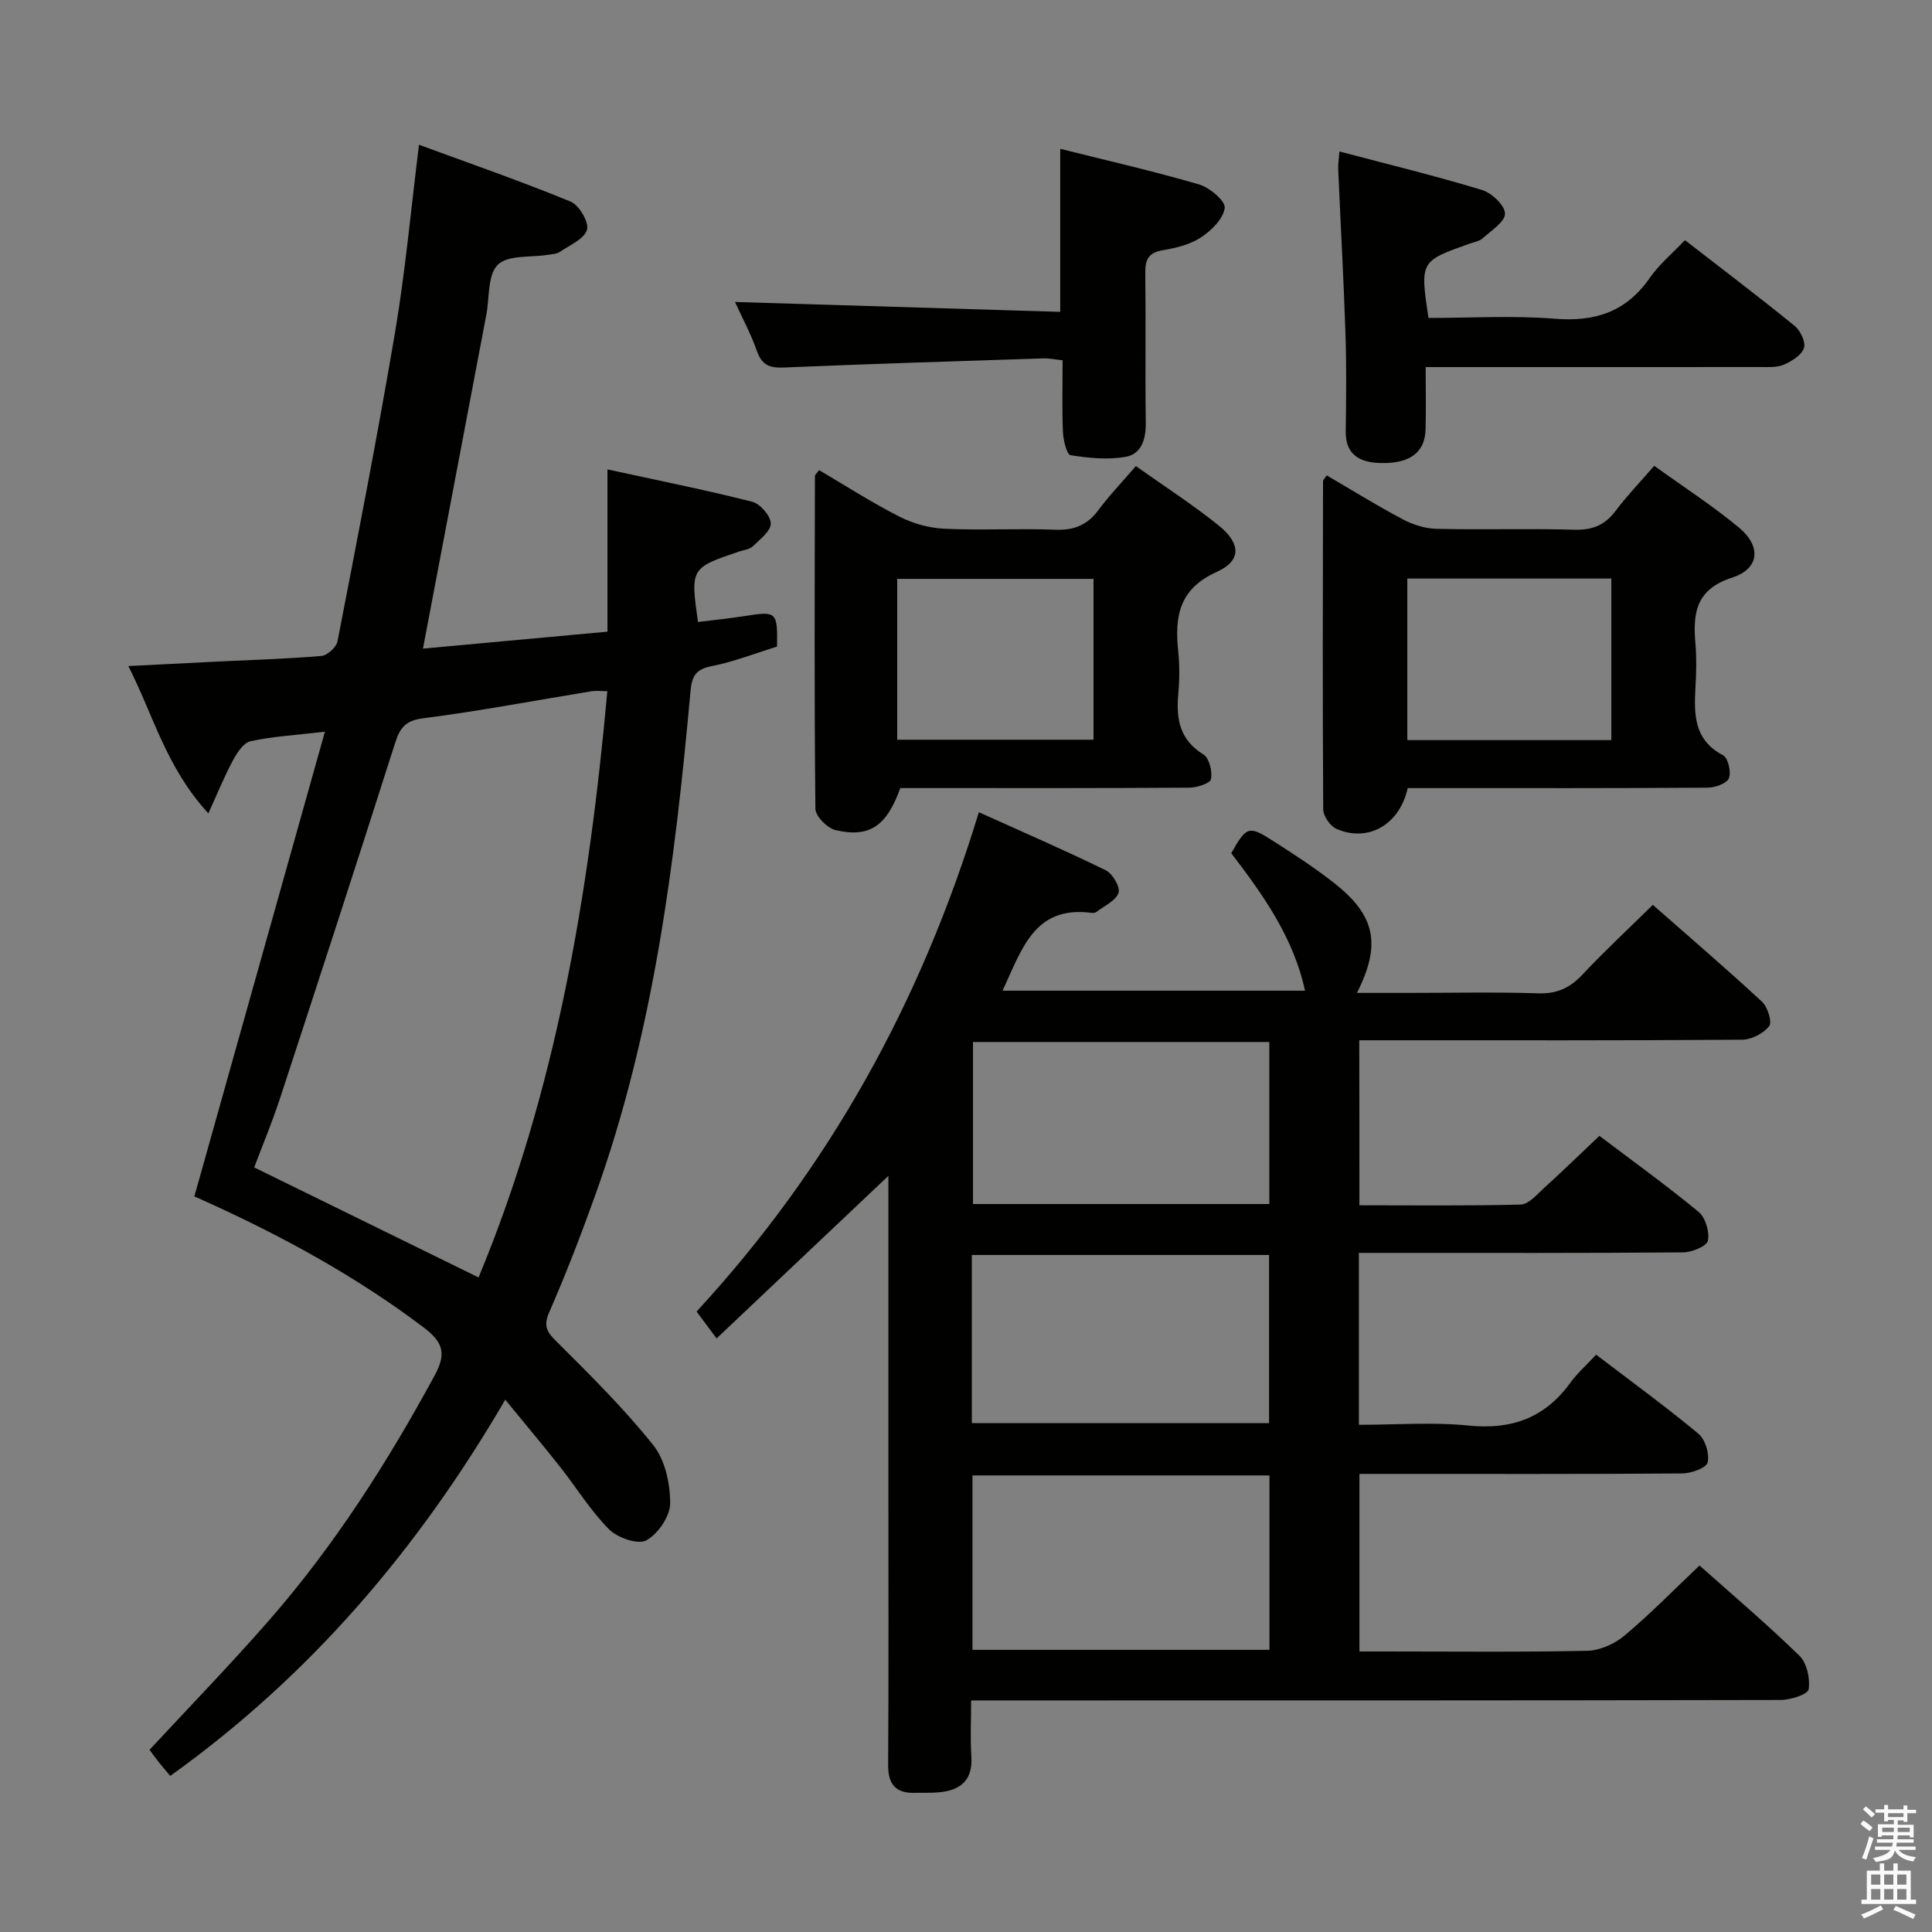 <svg enable-background="new 0 0 400 400" viewBox="0 0 400 400" xmlns="http://www.w3.org/2000/svg"><rect x="0" y="0" width="400" height="400" fill="#808080" stroke="none"/><path d="m385.2 377.6.6-.7c.6.4 1.3.9 1.9 1.5l-.6.7c-.8-.5-1.4-1-1.9-1.5zm.3 7.1c.6-1.4 1.1-2.9 1.5-4.5.3.1.6.3.9.4-.5 1.4-1 2.9-1.5 4.4zm.2-10.1.6-.6c.7.5 1.3 1.1 1.9 1.6l-.7.7c-.6-.6-1.2-1.2-1.8-1.7zm8.4-.8h.8v.9h1.8v.7h-1.8v1.8h-.8v-.3h-1.2v.9h3.3v2.6h-.8v-.4h-2.5c0 .3 0 .6-.1.8h3.4v.7h-3.5c0 .3-.1.6-.1.8h4v.7h-3.5c.7.9 1.9 1.3 3.6 1.5-.2.2-.4.5-.6.9-1.9-.3-3.2-1.1-3.8-2.3-.5 2.1-1.8 2-3.9 2.4-.2-.3-.4-.5-.6-.8 1.9-.4 3.1-.9 3.6-1.7h-3.2v-.7h3.5c.1-.2.1-.5.2-.8h-3.3v-.7h3.4c0-.2 0-.5 0-.8h-2.4v.3h-.8v-2.6h3.3v-.9h-1.2v.3h-.8v-1.8h-1.8v-.7h1.8v-.9h.8v.9h3.2zm-4.4 5.5h2.4c0-.3 0-.6 0-.9h-2.4zm1.2-3.1h3.2v-.8h-3.2zm4.4 2.2h-2.4v.9h2.5v-.9z" fill="#fafafb"/><path d="m389.2 385.8h.9v1.5h1.9v-1.5h.9v1.5h2.7v6h1.1v.9h-11.3v-.9h1.1v-6h2.7zm.2 8.7.5.8c-1.2.6-2.5 1.3-4 1.9-.2-.3-.3-.6-.6-.8 1.6-.6 3-1.3 4.1-1.9zm-2-4.3h1.9v-2.1h-1.9zm0 3.1h1.9v-2.2h-1.9zm2.7-3.1h1.9v-2.1h-1.9zm0 3.1h1.9v-2.2h-1.9zm2.4 1.3c1.4.6 2.7 1.2 4.1 1.8l-.5.9c-1.5-.7-2.8-1.4-4.1-1.9zm2.2-6.5h-1.9v2.1h1.9zm-1.9 5.2h1.9v-2.2h-1.9z" fill="#fafafb"/><g fill="#010100"><path d="m281.45 249.54c11.18 0 22.3.14 33.41-.15 1.6-.04 3.27-2.01 4.7-3.31 3.81-3.47 7.51-7.06 11.58-10.91 6.6 4.99 13.75 10.14 20.53 15.73 1.43 1.18 2.31 4.15 1.93 5.97-.24 1.15-3.3 2.4-5.11 2.42-20.33.17-40.66.11-60.99.11-1.96 0-3.92 0-6.16 0v35.59c7.57 0 15.22-.6 22.73.16 8.92.9 15.78-1.6 21.04-8.85 1.45-2 3.36-3.68 5.35-5.83 7.33 5.59 14.43 10.76 21.18 16.37 1.42 1.18 2.33 4.16 1.91 5.94-.27 1.14-3.4 2.27-5.26 2.28-20.33.16-40.66.1-60.99.1-1.81 0-3.63 0-5.84 0v36.76h5.17c14 0 28 .16 41.99-.14 2.62-.06 5.67-1.43 7.72-3.15 5.33-4.47 10.21-9.47 15.53-14.51 6.68 5.95 13.9 12.08 20.67 18.67 1.55 1.51 2.26 4.74 1.92 6.96-.16 1.04-3.74 2.21-5.77 2.21-53.65.12-107.31.1-160.96.1-1.98 0-3.95 0-6.67 0 0 4.08-.19 7.85.05 11.6.32 4.94-2.26 7-6.71 7.42-1.65.16-3.33.06-4.99.11-4 .11-5.56-1.79-5.53-5.81.12-18.83.05-37.66.05-56.49 0-20.16 0-40.32 0-60.49 0-1.59 0-3.18 0-4.95-12.01 11.37-23.63 22.37-35.57 33.66-1.74-2.34-2.8-3.77-4.14-5.57 27.33-29.63 46.41-63.89 58.44-103.38 9.02 4.07 17.75 7.85 26.29 12.03 1.41.69 3.04 3.51 2.63 4.67-.58 1.65-2.93 2.68-4.56 3.93-.24.18-.65.27-.96.22-11.96-1.63-14.51 7.61-18.49 16.1h62.62c-2.39-11.03-8.69-19.86-15.27-28.46 3.14-5.57 3.61-5.78 8.62-2.57 4.34 2.78 8.69 5.59 12.73 8.78 8.49 6.69 9.74 12.67 4.67 22.71h10.61c9 0 18-.2 26.99.09 3.87.12 6.53-1.16 9.11-3.9 4.54-4.84 9.41-9.36 14.55-14.42 7.49 6.59 15.17 13.17 22.58 20.03 1.18 1.09 2.17 4.22 1.51 5.08-1.16 1.51-3.65 2.79-5.59 2.81-24.33.18-48.65.12-72.98.12-1.97 0-3.95 0-6.3 0 .03 11.49.03 22.53.03 34.16zm-18.62 55.93c-20.77 0-41 0-61.49 0v36.11h61.49c0-12.13 0-23.91 0-36.11zm-61.62-10.83h61.54c0-11.8 0-23.24 0-34.81-20.64 0-41.02 0-61.54 0zm61.59-78.91c-20.77 0-41.02 0-61.35 0v33.55h61.35c0-11.26 0-22.22 0-33.55z"/><path d="m87.57 134.29c12.51-1.15 25.15-2.31 38.2-3.51 0-11.11 0-21.85 0-33.59 10.42 2.27 20.25 4.23 29.96 6.69 1.65.42 3.83 2.93 3.85 4.5.02 1.58-2.24 3.29-3.72 4.73-.65.63-1.82.74-2.77 1.06-10.11 3.4-10.16 3.48-8.58 14.6 3.24-.4 6.49-.72 9.72-1.23 6.56-1.04 6.76-.9 6.65 6.32-4.38 1.36-8.86 3.13-13.51 4.05-3.29.65-4.12 2-4.41 5.21-3.21 35.44-7.62 70.68-19.76 104.43-2.92 8.12-6.01 16.19-9.47 24.09-1.28 2.92-.53 4.1 1.51 6.13 6.93 6.89 13.92 13.81 20.01 21.43 2.46 3.07 3.51 7.99 3.5 12.06-.01 2.67-2.53 6.35-4.95 7.66-1.74.94-5.96-.54-7.71-2.3-3.83-3.85-6.73-8.61-10.12-12.91-3.56-4.51-7.27-8.91-11.36-13.92-18.18 31.16-40.52 57.24-69.36 77.89-.87-1.04-1.61-1.87-2.3-2.75-.71-.9-1.38-1.83-1.99-2.65 8.35-9.01 16.79-17.69 24.74-26.8 13.53-15.48 24.52-32.7 34.32-50.76 2.6-4.79 1.47-7.04-2.47-10.01-13.76-10.38-28.73-18.57-44.35-25.68-1.04-.47-2.09-.94-2.96-1.33 8.95-31.86 17.85-63.53 27.03-96.21-6.33.74-10.96.99-15.42 1.98-1.45.32-2.78 2.4-3.63 3.97-1.73 3.21-3.1 6.61-5.08 10.96-8.75-9.5-11.37-20.3-16.57-30.5 6.86-.34 12.96-.66 19.07-.96 6.98-.34 13.97-.53 20.92-1.14 1.23-.11 3.09-1.81 3.32-3.04 4.13-21.33 8.31-42.65 11.93-64.07 2.1-12.42 3.23-25 4.94-38.72 10.51 3.87 21.07 7.53 31.39 11.77 1.76.72 3.85 4.3 3.39 5.83-.58 1.93-3.59 3.19-5.64 4.59-.64.44-1.59.45-2.41.59-3.57.59-8.28-.01-10.4 2.05-2.14 2.08-1.72 6.79-2.39 10.36-4.32 22.79-8.65 45.59-13.12 69.13zm11.51 130.19c16.01-38.49 22.88-79.43 26.66-121.38-1.4 0-2.38-.13-3.31.02-11.62 1.9-23.19 4.1-34.86 5.6-3.74.48-4.8 2.06-5.81 5.24-7.8 24.5-15.76 48.95-23.77 73.39-1.64 4.99-3.67 9.86-5.36 14.35 15.68 7.69 30.85 15.13 46.45 22.78z"/><path d="m291.45 163.17c-1.69 7.61-8.19 11.27-14.71 8.46-1.31-.56-2.77-2.65-2.78-4.04-.15-22.65-.08-45.3-.04-67.96 0-.26.31-.52.76-1.21 5.25 3.06 10.43 6.29 15.81 9.13 2.1 1.11 4.63 1.89 6.98 1.94 9.49.22 18.99-.09 28.48.18 3.7.11 6.29-.92 8.51-3.86 2.38-3.16 5.14-6.03 8.03-9.37 6.05 4.36 12.06 8.24 17.53 12.78 4.67 3.87 4.3 8.52-1.38 10.36-7.57 2.45-8.16 7.37-7.62 13.7.26 2.98.18 6 .01 8.99-.31 5.62-.36 10.92 5.71 14.1 1.04.55 1.73 3.48 1.21 4.75-.45 1.09-2.84 1.95-4.38 1.96-18.82.13-37.64.09-56.46.09-1.82 0-3.64 0-5.66 0zm42.16-9.94c0-11.27 0-22.18 0-33.45-14.24 0-28.27 0-42.24 0v33.45z"/><path d="m169.58 97.33c5.5 3.23 10.91 6.73 16.63 9.63 2.82 1.44 6.17 2.36 9.32 2.51 7.64.35 15.32-.09 22.97.2 3.87.15 6.62-.96 8.92-4.07 2.26-3.05 4.91-5.8 7.75-9.1 5.85 4.15 11.7 7.92 17.09 12.25 4.68 3.75 4.82 7.33-.37 9.67-7.83 3.53-8.7 9.25-7.95 16.43.31 2.96.27 6.01 0 8.98-.45 5.11.34 9.37 5.21 12.37 1.21.75 1.89 3.52 1.57 5.12-.17.87-2.92 1.75-4.51 1.76-18.15.12-36.3.08-54.45.08-1.82 0-3.64 0-5.36 0-2.84 7.88-6.38 10.35-13.43 8.7-1.69-.4-4.13-2.87-4.15-4.41-.25-22.97-.14-45.95-.1-68.93.02-.24.36-.49.86-1.19zm56.82 22.52c-13.88 0-27.24 0-40.64 0v33.3h40.64c0-11.23 0-22.03 0-33.3z"/><path d="m295.17 76c0 4.67.09 8.79-.02 12.91-.13 4.76-3.25 7.15-9.48 6.95-3.97-.13-7.11-1.6-7.05-6.5.09-6.82.17-13.66-.06-20.48-.38-11.28-1.01-22.56-1.5-33.84-.04-.96.12-1.92.25-3.68 10.11 2.67 19.89 5.05 29.51 7.97 2.02.61 4.73 3.17 4.77 4.88.04 1.69-2.84 3.52-4.6 5.11-.69.63-1.8.8-2.74 1.13-10.25 3.64-10.25 3.63-8.5 15.38 8.64 0 17.45-.54 26.15.16 8.34.67 14.77-1.41 19.64-8.42 1.95-2.81 4.68-5.08 7.31-7.85 7.84 6.08 15.37 11.78 22.7 17.74 1.2.97 2.35 3.38 1.94 4.6-.49 1.47-2.52 2.72-4.15 3.43-1.43.63-3.24.5-4.88.5-21.15.02-42.3.01-63.44.01-1.78 0-3.56 0-5.85 0z"/><path d="m152.18 62.52c22.54.69 44.77 1.36 67.33 2.05 0-11.57 0-22.4 0-33.76 9.62 2.41 19.26 4.61 28.73 7.37 2.19.64 5.49 3.42 5.32 4.86-.26 2.24-2.74 4.68-4.89 6.1-2.26 1.49-5.2 2.21-7.94 2.67-3.01.5-3.65 2-3.61 4.76.13 10.32-.04 20.64.1 30.96.05 3.39-.89 6.47-4.16 7.05-3.69.66-7.67.26-11.42-.34-.78-.13-1.5-3.12-1.57-4.82-.21-4.8-.07-9.62-.07-14.82-1.47-.16-2.73-.44-3.99-.4-17.93.58-35.85 1.14-53.77 1.89-2.91.12-4.52-.52-5.53-3.42-1.25-3.57-3.07-6.93-4.53-10.15z"/></g></svg>